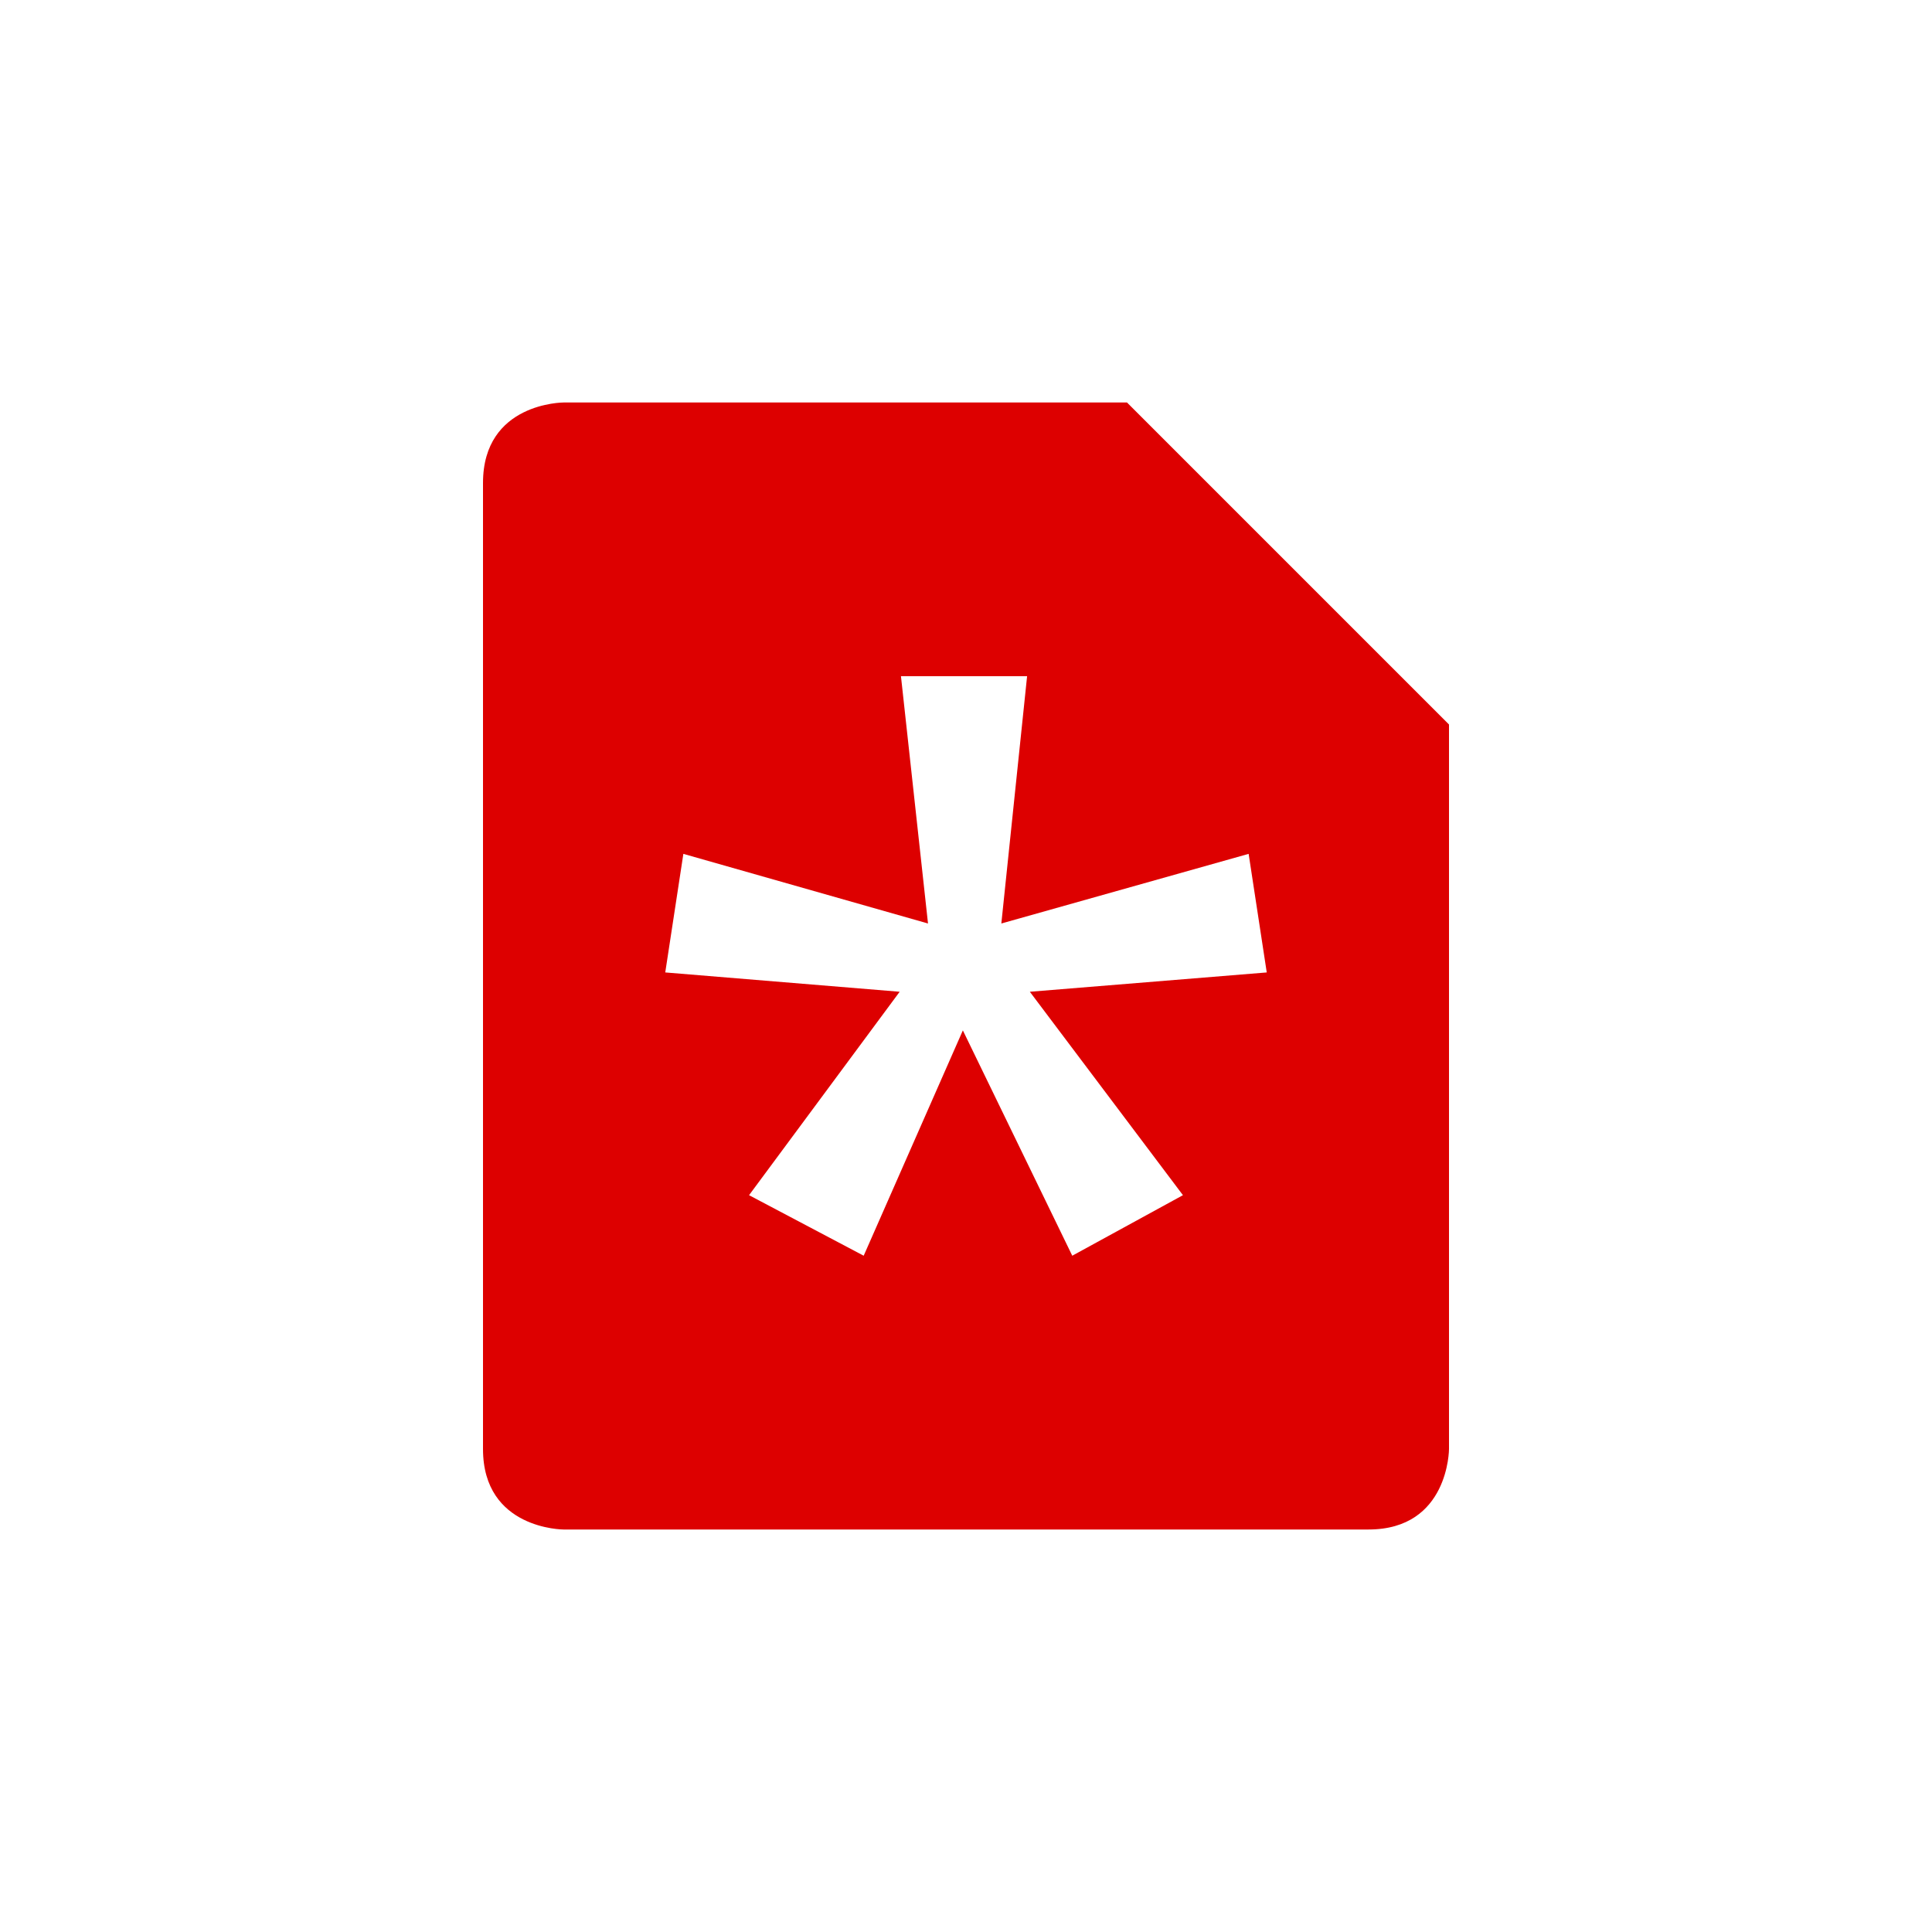 <svg width="24" height="24" version="1.1" xmlns="http://www.w3.org/2000/svg">
<path d="m7 5s-1 0-1 1v12c0 1 1 1 1 1h10c1 0 1-1 1-1v-9l-4-4h-7zm4.191 3.4h1.568l-0.32 3.072 3.072-0.865 0.225 1.473-2.943 0.24 1.902 2.527-1.375 0.752-1.359-2.799-1.232 2.799-1.424-0.752 1.871-2.527-2.912-0.24 0.225-1.473 3.039 0.865-0.336-3.072z" fill="#d00"/>
</svg>
